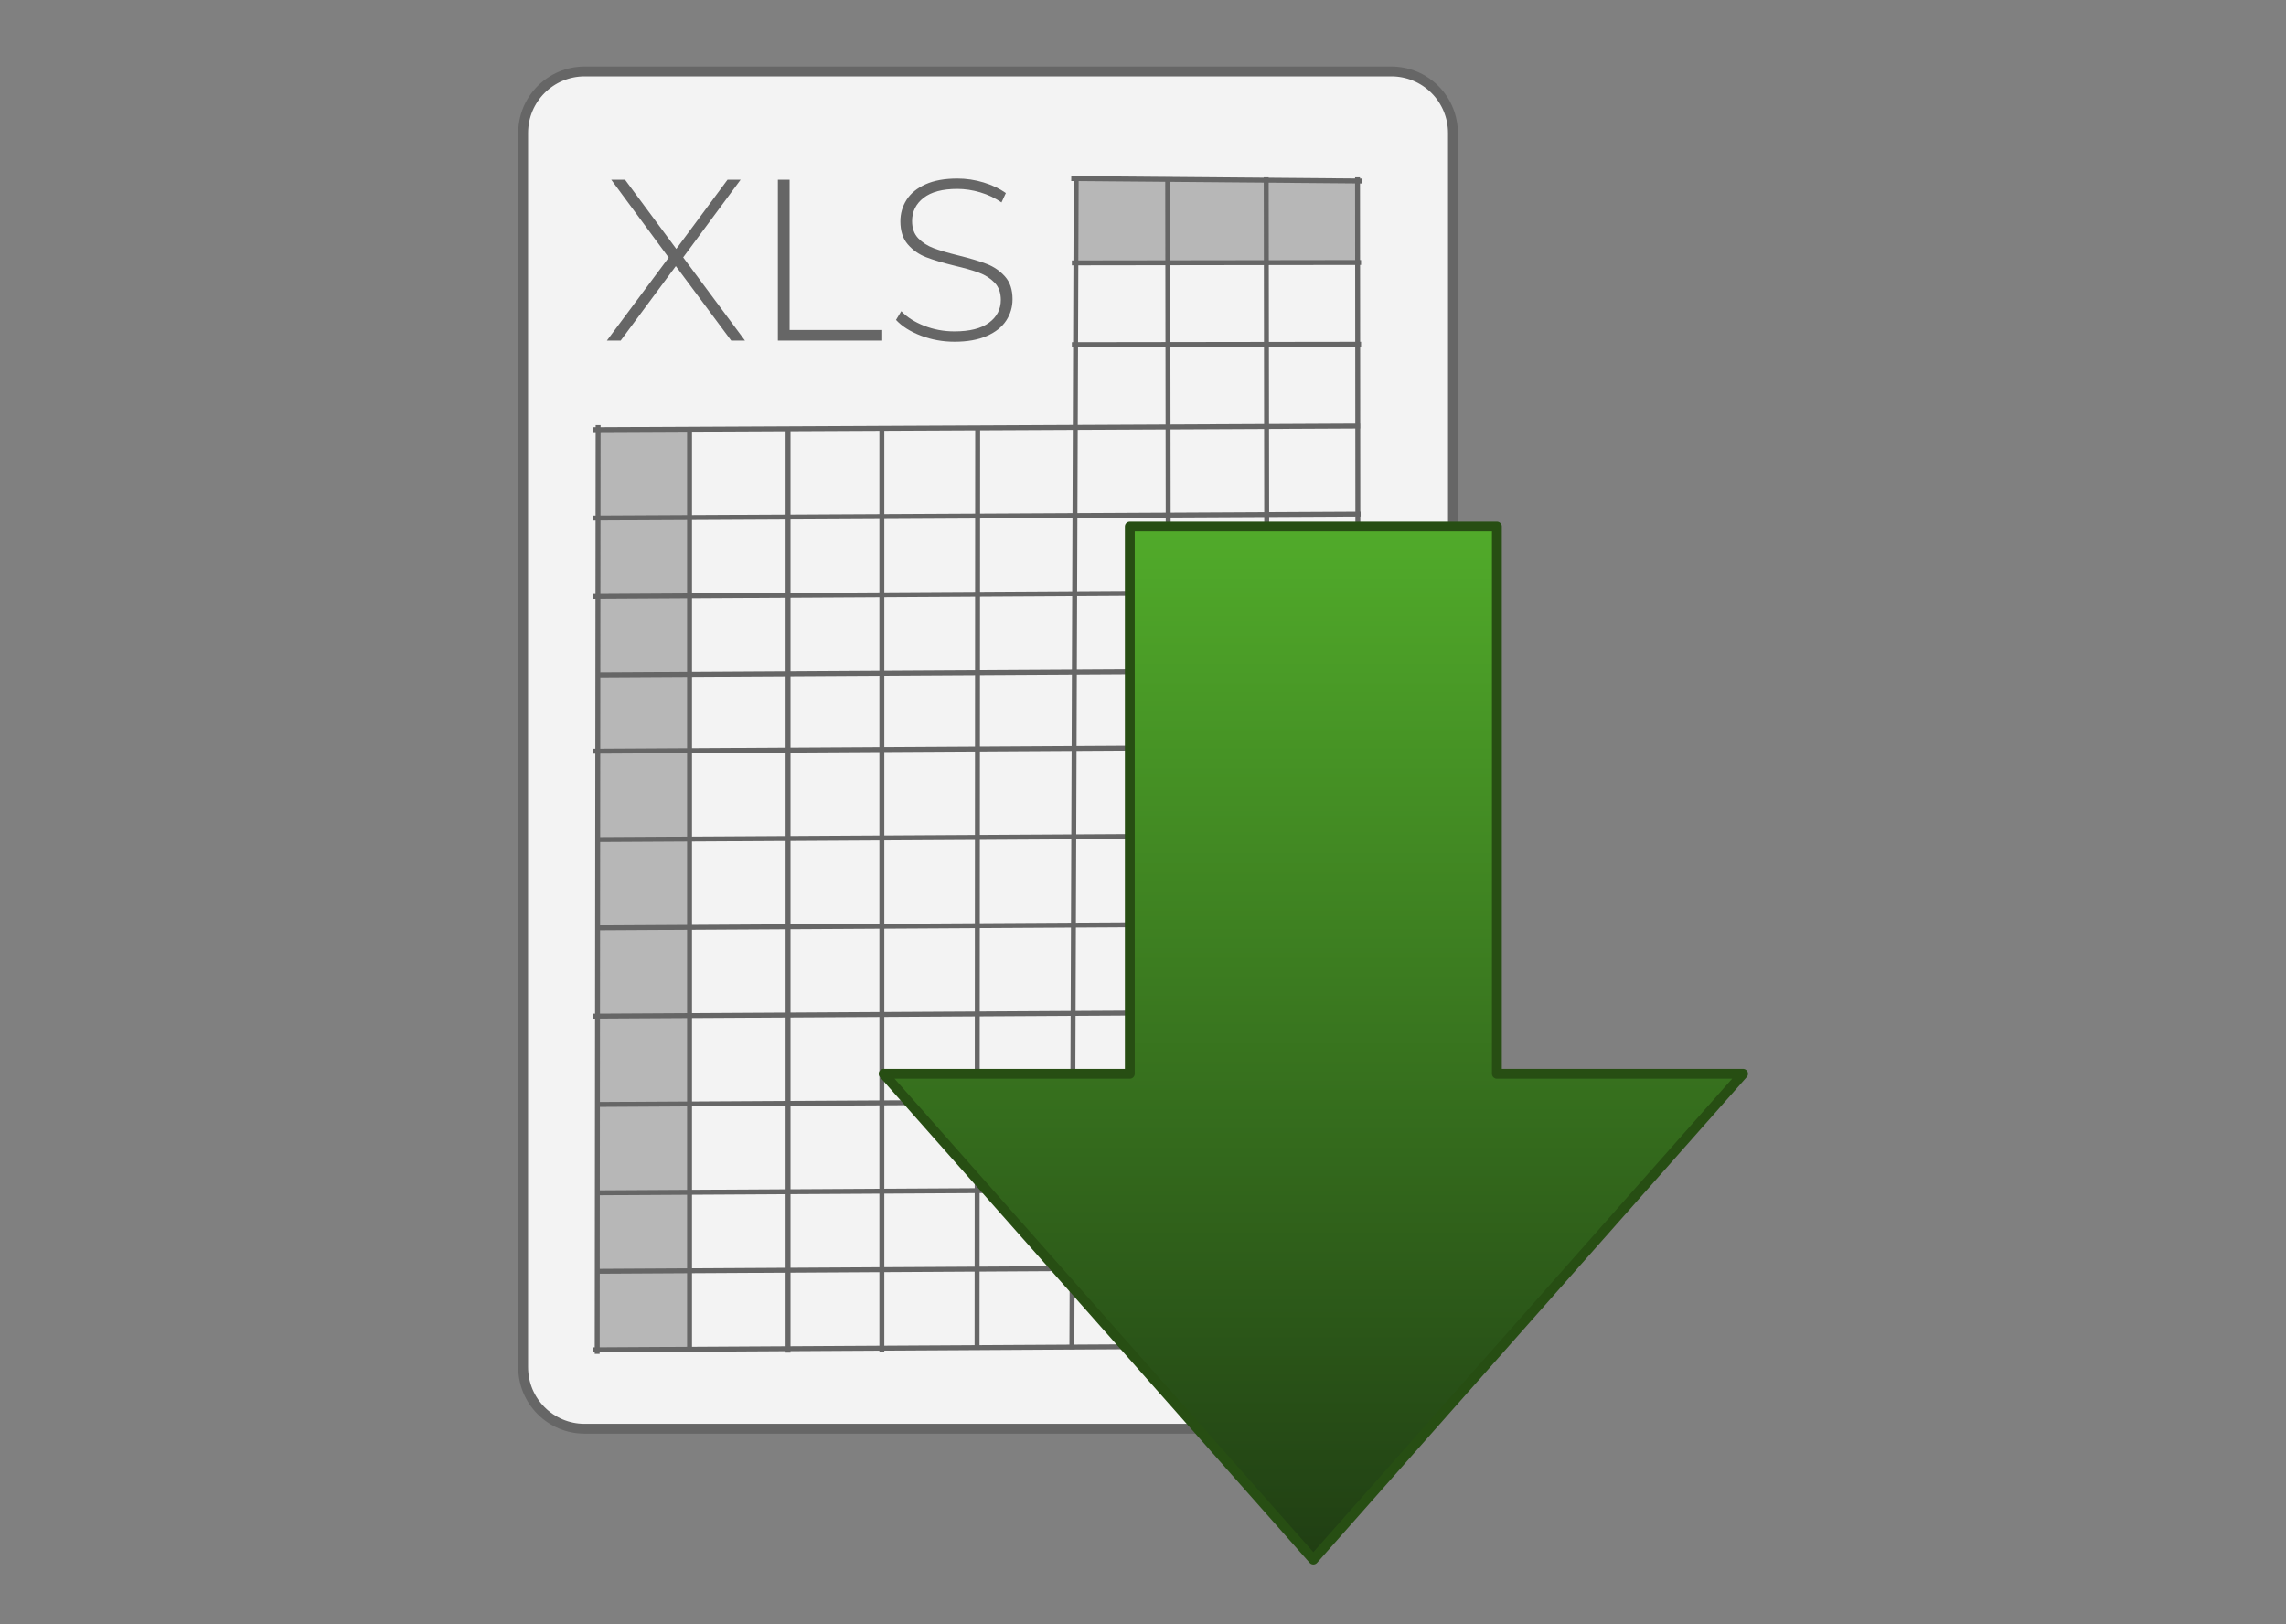 <?xml version='1.0' encoding='utf-8'?>
<svg xmlns="http://www.w3.org/2000/svg" version="1.1" viewBox="0.0 0.0 1856.53 1319.207" fill="none" stroke="none" stroke-linecap="square" stroke-miterlimit="10"><rect x="0.0" y="0.0" width="1856.53" height="1319.207" fill="#808080" stroke="none"/><clipPath id="p.0"><path d="m0 0l1856.53 0l0 1319.207l-1856.53 0l0 -1319.207z" clip-rule="nonzero"/></clipPath><g clip-path="url(#p.0)"><path fill="#000000" fill-opacity="0.0" d="m0 0l1856.53 0l0 1319.207l-1856.53 0z" fill-rule="evenodd"/><path fill="#f3f3f3" d="m424.861 107.989l0 0c0 -27.6 22.374 -49.974 49.974 -49.974l655.171 0c13.254 0 25.965 5.265 35.337 14.637c9.372 9.372 14.637 22.083 14.637 35.337l0 1002.352c0 27.6 -22.374 49.974 -49.974 49.974l-655.171 0l0 0c-27.6 0 -49.974 -22.374 -49.974 -49.974z" fill-rule="evenodd"/><path stroke="#666666" stroke-width="8.0" stroke-linejoin="round" stroke-linecap="butt" d="m424.861 107.989l0 0c0 -27.6 22.374 -49.974 49.974 -49.974l655.171 0c13.254 0 25.965 5.265 35.337 14.637c9.372 9.372 14.637 22.083 14.637 35.337l0 1002.352c0 27.6 -22.374 49.974 -49.974 49.974l-655.171 0l0 0c-27.6 0 -49.974 -22.374 -49.974 -49.974z" fill-rule="evenodd"/><path fill="#000000" fill-opacity="0.0" d="m480.131 88.399l368.157 0l0 240.976l-368.157 0z" fill-rule="evenodd"/><path fill="#666666" d="m593.85 276.599l-44.984 -60.484l-44.797 60.484l-11.203 0l50.203 -67.391l-46.656 -63.266l11.203 0l41.625 56.188l41.625 -56.188l10.625 0l-46.656 63.094l50.203 67.562l-11.188 0zm37.88 -130.656l9.531 0l0 122.062l75.219 0l0 8.594l-84.75 0l0 -130.656zm143.538 131.594q-14.359 0 -27.344 -4.938q-12.969 -4.953 -20.25 -12.797l4.297 -7.094q6.906 7.281 18.562 11.859q11.672 4.562 24.562 4.562q18.656 0 28.172 -7.094q9.531 -7.094 9.531 -18.469q0 -8.781 -5.047 -14.0q-5.031 -5.234 -12.5 -8.031q-7.469 -2.797 -20.156 -5.781q-14.375 -3.547 -23.062 -6.906q-8.672 -3.359 -14.75 -10.359q-6.062 -7.0 -6.062 -18.766q0 -9.516 5.031 -17.453q5.047 -7.938 15.406 -12.594q10.359 -4.672 25.859 -4.672q10.828 0 21.281 3.172q10.453 3.172 18.094 8.594l-3.547 7.641q-7.828 -5.406 -17.266 -8.203q-9.422 -2.797 -18.562 -2.797q-18.109 0 -27.453 7.281q-9.328 7.266 -9.328 18.844q0 8.781 5.047 14.016q5.047 5.219 12.5 8.016q7.469 2.797 20.359 5.969q14.359 3.547 22.938 6.906q8.594 3.359 14.656 10.172q6.078 6.812 6.078 18.391q0 9.516 -5.141 17.359q-5.125 7.828 -15.766 12.5q-10.641 4.672 -26.141 4.672z" fill-rule="nonzero"/><path fill="#b7b7b7" d="m874.0 146.0l228.504 0l0 67.496l-228.504 0z" fill-rule="evenodd"/><path stroke="#000000" stroke-width="1.0" stroke-linejoin="round" stroke-linecap="butt" d="m874.0 146.0l228.504 0l0 67.496l-228.504 0z" fill-rule="evenodd"/><path fill="#000000" fill-opacity="0.0" d="m872.501 213.501l230.866 -0.315" fill-rule="evenodd"/><path stroke="#666666" stroke-width="4.0" stroke-linejoin="round" stroke-linecap="butt" d="m872.501 213.501l230.866 -0.315" fill-rule="evenodd"/><path fill="#b7b7b7" d="m486.0 349.501l73.984 0l0 746.992l-73.984 0z" fill-rule="evenodd"/><path stroke="#000000" stroke-width="1.0" stroke-linejoin="round" stroke-linecap="butt" d="m486.0 349.501l73.984 0l0 746.992l-73.984 0z" fill-rule="evenodd"/><path fill="#000000" fill-opacity="0.0" d="m483.769 348.958l618.74 -2.961" fill-rule="evenodd"/><path stroke="#666666" stroke-width="4.0" stroke-linejoin="round" stroke-linecap="butt" d="m483.769 348.958l618.74 -2.961" fill-rule="evenodd"/><path fill="#000000" fill-opacity="0.0" d="m483.769 420.671l619.244 -3.181" fill-rule="evenodd"/><path stroke="#666666" stroke-width="4.0" stroke-linejoin="round" stroke-linecap="butt" d="m483.769 420.671l619.244 -3.181" fill-rule="evenodd"/><path fill="#000000" fill-opacity="0.0" d="m483.769 484.386l622.992 -3.591" fill-rule="evenodd"/><path stroke="#666666" stroke-width="4.0" stroke-linejoin="round" stroke-linecap="butt" d="m483.769 484.386l622.992 -3.591" fill-rule="evenodd"/><path fill="#000000" fill-opacity="0.0" d="m483.769 610.112l622.992 -3.591" fill-rule="evenodd"/><path stroke="#666666" stroke-width="4.0" stroke-linejoin="round" stroke-linecap="butt" d="m483.769 610.112l622.992 -3.591" fill-rule="evenodd"/><path fill="#000000" fill-opacity="0.0" d="m486.425 548.1l622.992 -3.591" fill-rule="evenodd"/><path stroke="#666666" stroke-width="4.0" stroke-linejoin="round" stroke-linecap="butt" d="m486.425 548.1l622.992 -3.591" fill-rule="evenodd"/><path fill="#000000" fill-opacity="0.0" d="m486.425 753.539l622.992 -3.591" fill-rule="evenodd"/><path stroke="#666666" stroke-width="4.0" stroke-linejoin="round" stroke-linecap="butt" d="m486.425 753.539l622.992 -3.591" fill-rule="evenodd"/><path fill="#000000" fill-opacity="0.0" d="m483.769 1096.192l622.992 -3.591" fill-rule="evenodd"/><path stroke="#666666" stroke-width="4.0" stroke-linejoin="round" stroke-linecap="butt" d="m483.769 1096.192l622.992 -3.591" fill-rule="evenodd"/><path fill="#000000" fill-opacity="0.0" d="m871.99 145.045l232.504 1.953" fill-rule="evenodd"/><path stroke="#666666" stroke-width="4.0" stroke-linejoin="round" stroke-linecap="butt" d="m871.99 145.045l232.504 1.953" fill-rule="evenodd"/><path fill="#000000" fill-opacity="0.0" d="m485.751 347.249l-0.756 750.268" fill-rule="evenodd"/><path stroke="#666666" stroke-width="4.0" stroke-linejoin="round" stroke-linecap="butt" d="m485.751 347.249l-0.756 750.268" fill-rule="evenodd"/><path fill="#000000" fill-opacity="0.0" d="m794.0 349.0l-0.504 744.504" fill-rule="evenodd"/><path stroke="#666666" stroke-width="4.0" stroke-linejoin="round" stroke-linecap="butt" d="m794.0 349.0l-0.504 744.504" fill-rule="evenodd"/><path fill="#000000" fill-opacity="0.0" d="m1102.501 146.0l0.85 933.827" fill-rule="evenodd"/><path stroke="#666666" stroke-width="4.0" stroke-linejoin="round" stroke-linecap="butt" d="m1102.501 146.0l0.85 933.827" fill-rule="evenodd"/><path fill="#000000" fill-opacity="0.0" d="m560.0 349.501l0 745.984" fill-rule="evenodd"/><path stroke="#666666" stroke-width="4.0" stroke-linejoin="round" stroke-linecap="butt" d="m560.0 349.501l0 745.984" fill-rule="evenodd"/><path fill="#000000" fill-opacity="0.0" d="m874.0 145.501l-3.496 948.0" fill-rule="evenodd"/><path stroke="#666666" stroke-width="4.0" stroke-linejoin="round" stroke-linecap="butt" d="m874.0 145.501l-3.496 948.0" fill-rule="evenodd"/><path fill="#000000" fill-opacity="0.0" d="m948.323 146.0l1.354 933.827" fill-rule="evenodd"/><path stroke="#666666" stroke-width="4.0" stroke-linejoin="round" stroke-linecap="butt" d="m948.323 146.0l1.354 933.827" fill-rule="evenodd"/><path fill="#000000" fill-opacity="0.0" d="m1028.323 146.0l1.354 933.827" fill-rule="evenodd"/><path stroke="#666666" stroke-width="4.0" stroke-linejoin="round" stroke-linecap="butt" d="m1028.323 146.0l1.354 933.827" fill-rule="evenodd"/><path fill="#000000" fill-opacity="0.0" d="m640.0 349.501l0 746.992" fill-rule="evenodd"/><path stroke="#666666" stroke-width="4.0" stroke-linejoin="round" stroke-linecap="butt" d="m640.0 349.501l0 746.992" fill-rule="evenodd"/><path fill="#000000" fill-opacity="0.0" d="m716.181 350.241l0 745.512" fill-rule="evenodd"/><path stroke="#666666" stroke-width="4.0" stroke-linejoin="round" stroke-linecap="butt" d="m716.181 350.241l0 745.512" fill-rule="evenodd"/><path fill="#000000" fill-opacity="0.0" d="m872.501 279.907l230.866 -0.315" fill-rule="evenodd"/><path stroke="#666666" stroke-width="4.0" stroke-linejoin="round" stroke-linecap="butt" d="m872.501 279.907l230.866 -0.315" fill-rule="evenodd"/><path fill="#000000" fill-opacity="0.0" d="m486.425 681.827l622.992 -3.591" fill-rule="evenodd"/><path stroke="#666666" stroke-width="4.0" stroke-linejoin="round" stroke-linecap="butt" d="m486.425 681.827l622.992 -3.591" fill-rule="evenodd"/><path fill="#000000" fill-opacity="0.0" d="m483.769 825.253l622.992 -3.591" fill-rule="evenodd"/><path stroke="#666666" stroke-width="4.0" stroke-linejoin="round" stroke-linecap="butt" d="m483.769 825.253l622.992 -3.591" fill-rule="evenodd"/><path fill="#000000" fill-opacity="0.0" d="m486.425 896.967l622.992 -3.591" fill-rule="evenodd"/><path stroke="#666666" stroke-width="4.0" stroke-linejoin="round" stroke-linecap="butt" d="m486.425 896.967l622.992 -3.591" fill-rule="evenodd"/><path fill="#000000" fill-opacity="0.0" d="m487.181 968.681l622.992 -3.591" fill-rule="evenodd"/><path stroke="#666666" stroke-width="4.0" stroke-linejoin="round" stroke-linecap="butt" d="m487.181 968.681l622.992 -3.591" fill-rule="evenodd"/><path fill="#000000" fill-opacity="0.0" d="m486.803 1032.436l622.992 -3.591" fill-rule="evenodd"/><path stroke="#666666" stroke-width="4.0" stroke-linejoin="round" stroke-linecap="butt" d="m486.803 1032.436l622.992 -3.591" fill-rule="evenodd"/><defs><linearGradient id="p.1" gradientUnits="userSpaceOnUse" gradientTransform="matrix(28.965 0.0 0.0 28.965 0.0 0.0)" spreadMethod="pad" x1="24.775" y1="14.761" x2="24.775" y2="43.727"><stop offset="0.0" stop-color="#51ab2a"/><stop offset="1.0" stop-color="#203e13"/></linearGradient></defs><path fill="url(#p.1)" d="m717.619 872.054l199.938 0l0 -444.484l298.109 0l0 444.484l199.938 0l-348.992 394.508z" fill-rule="evenodd"/><path stroke="#274e13" stroke-width="8.0" stroke-linejoin="round" stroke-linecap="butt" d="m717.619 872.054l199.938 0l0 -444.484l298.109 0l0 444.484l199.938 0l-348.992 394.508z" fill-rule="evenodd"/></g></svg>